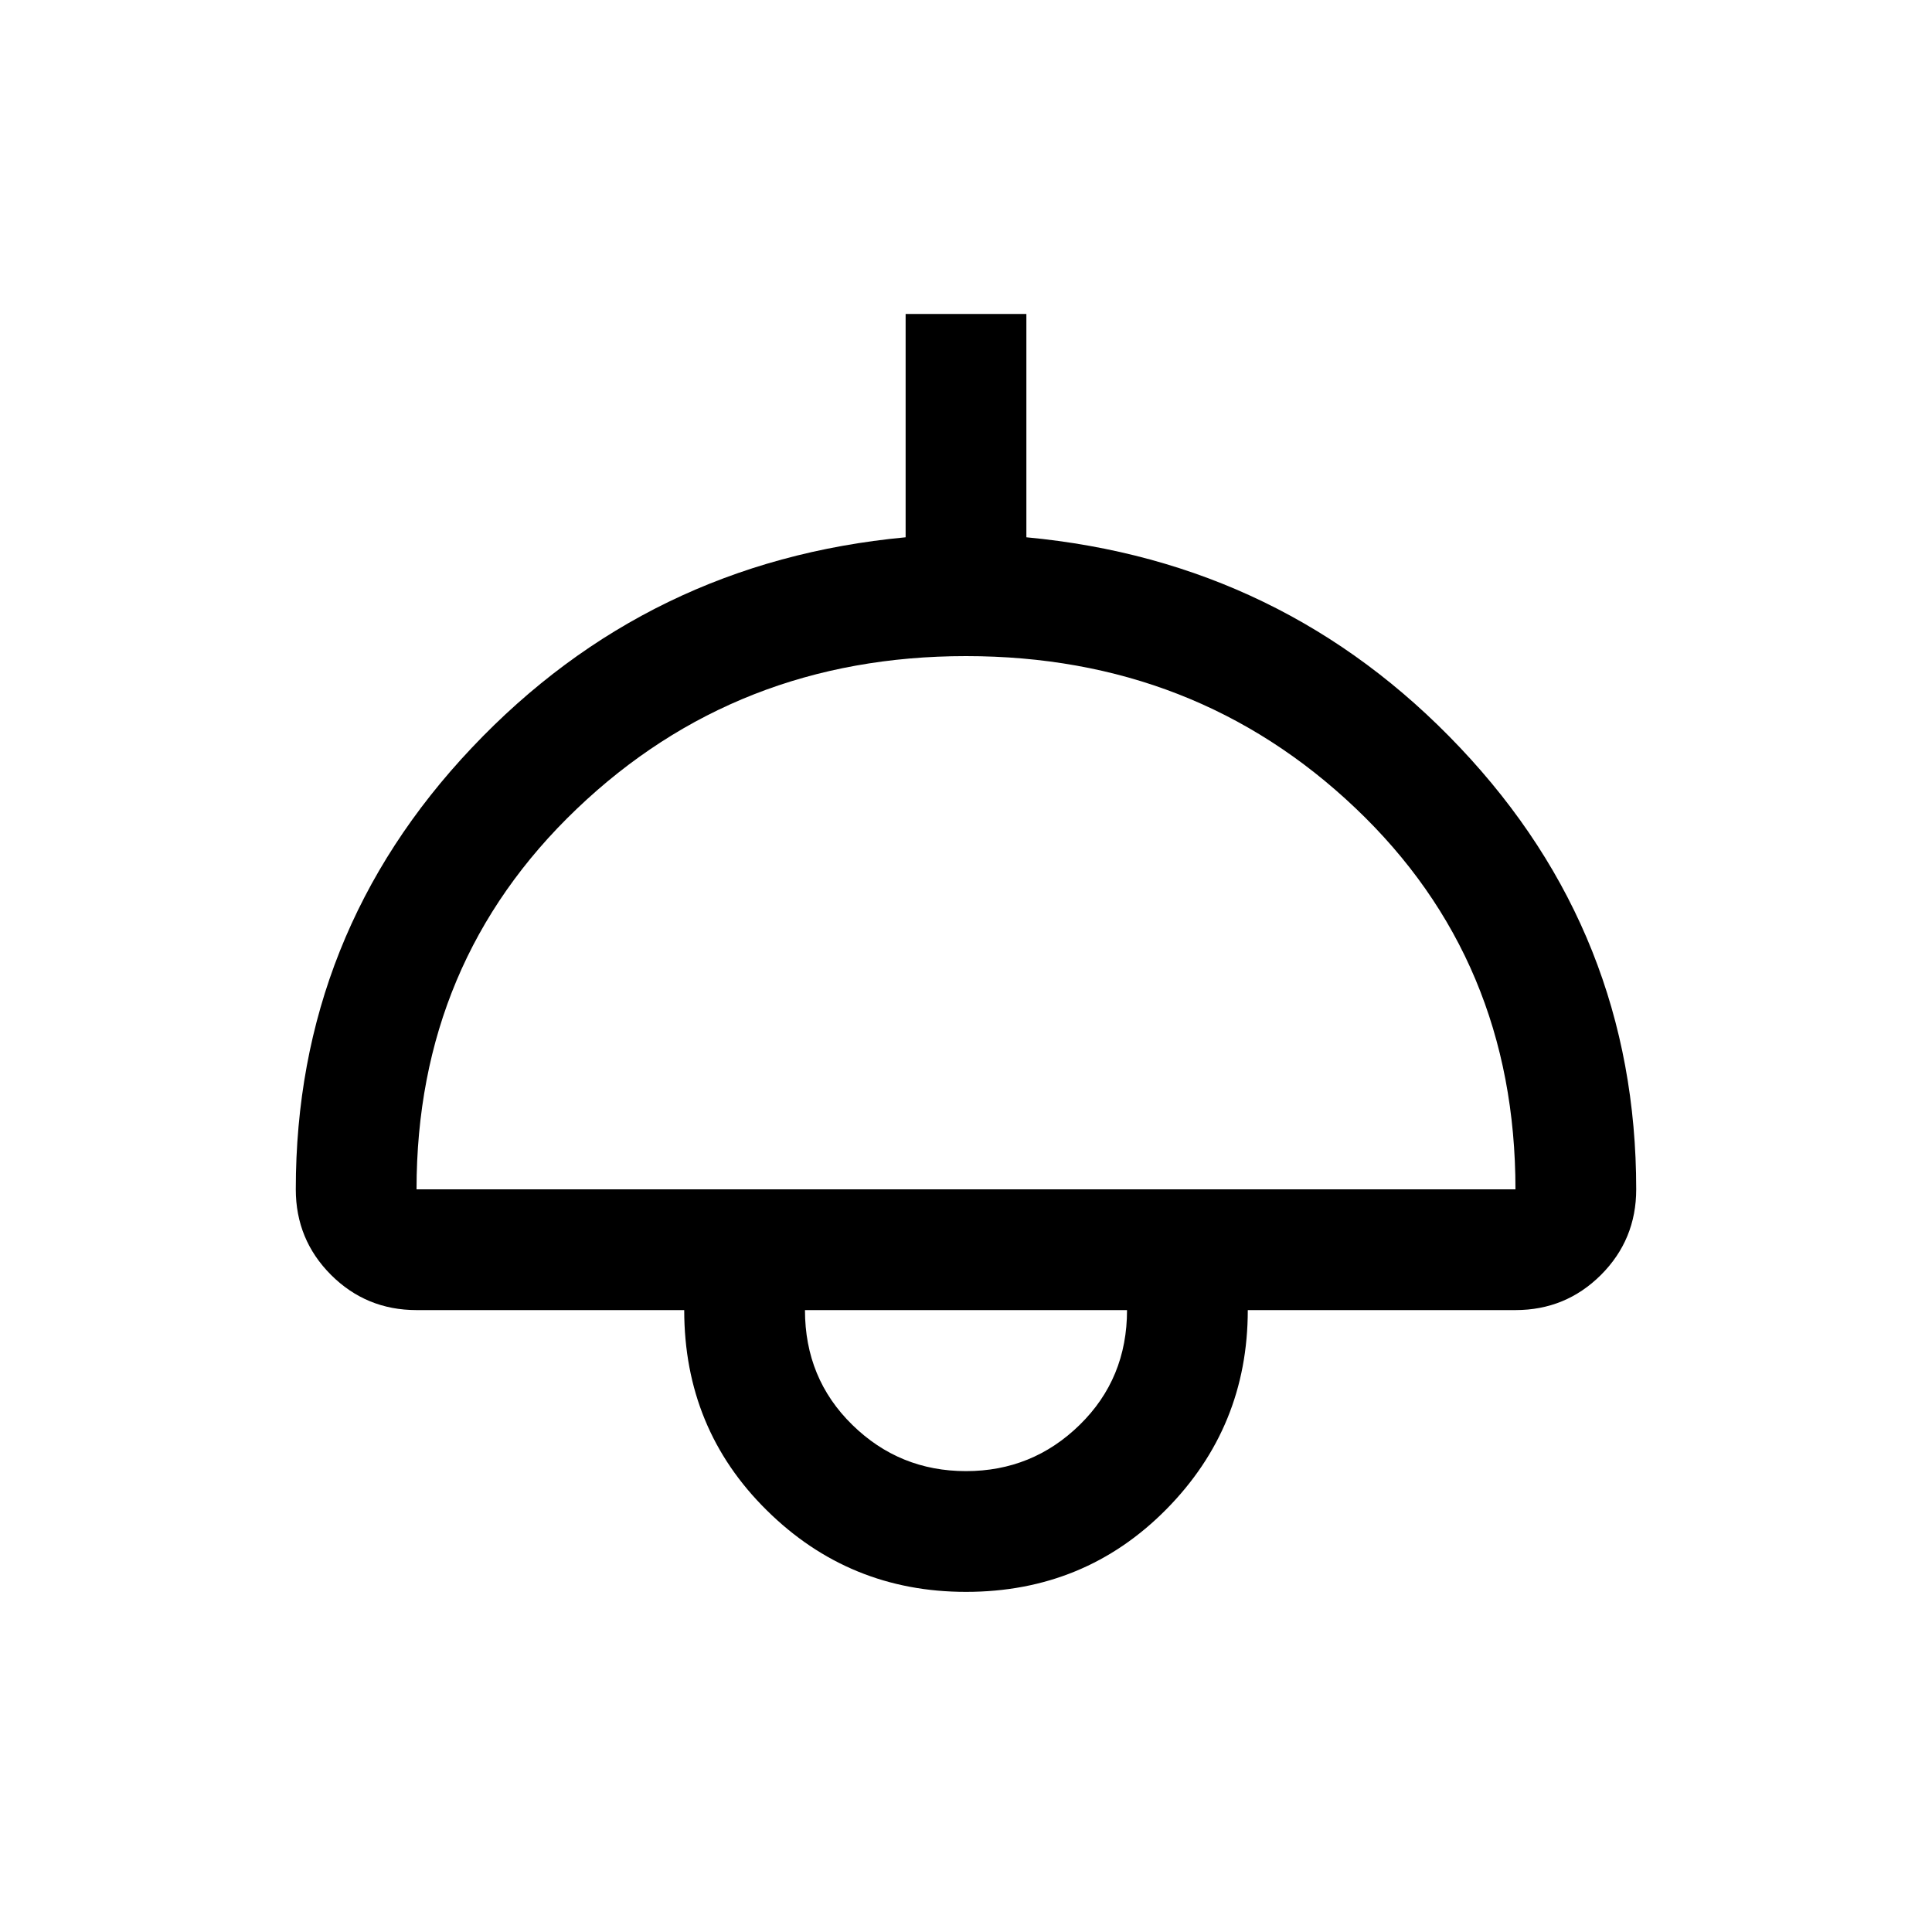 <svg xmlns="http://www.w3.org/2000/svg" height="20" width="20"><path d="M10 16.479q-1.208 0-2.062-.844-.855-.843-.855-2.073H4.312q-.52 0-.885-.364-.365-.365-.365-.886 0-2.645 1.823-4.572 1.823-1.928 4.49-2.178V3.25h1.25v2.312q2.667.25 4.49 2.178 1.823 1.927 1.823 4.572 0 .521-.365.886-.365.364-.885.364h-2.771q0 1.209-.844 2.063-.844.854-2.073.854Zm-5.688-4.167h11.376q0-2.374-1.657-3.947Q12.375 6.792 10 6.792T5.969 8.375q-1.657 1.583-1.657 3.937ZM10 15.229q.688 0 1.177-.479.49-.479.49-1.188H8.333q0 .709.49 1.188.489.479 1.177.479Zm0-1.667Z"/></svg>